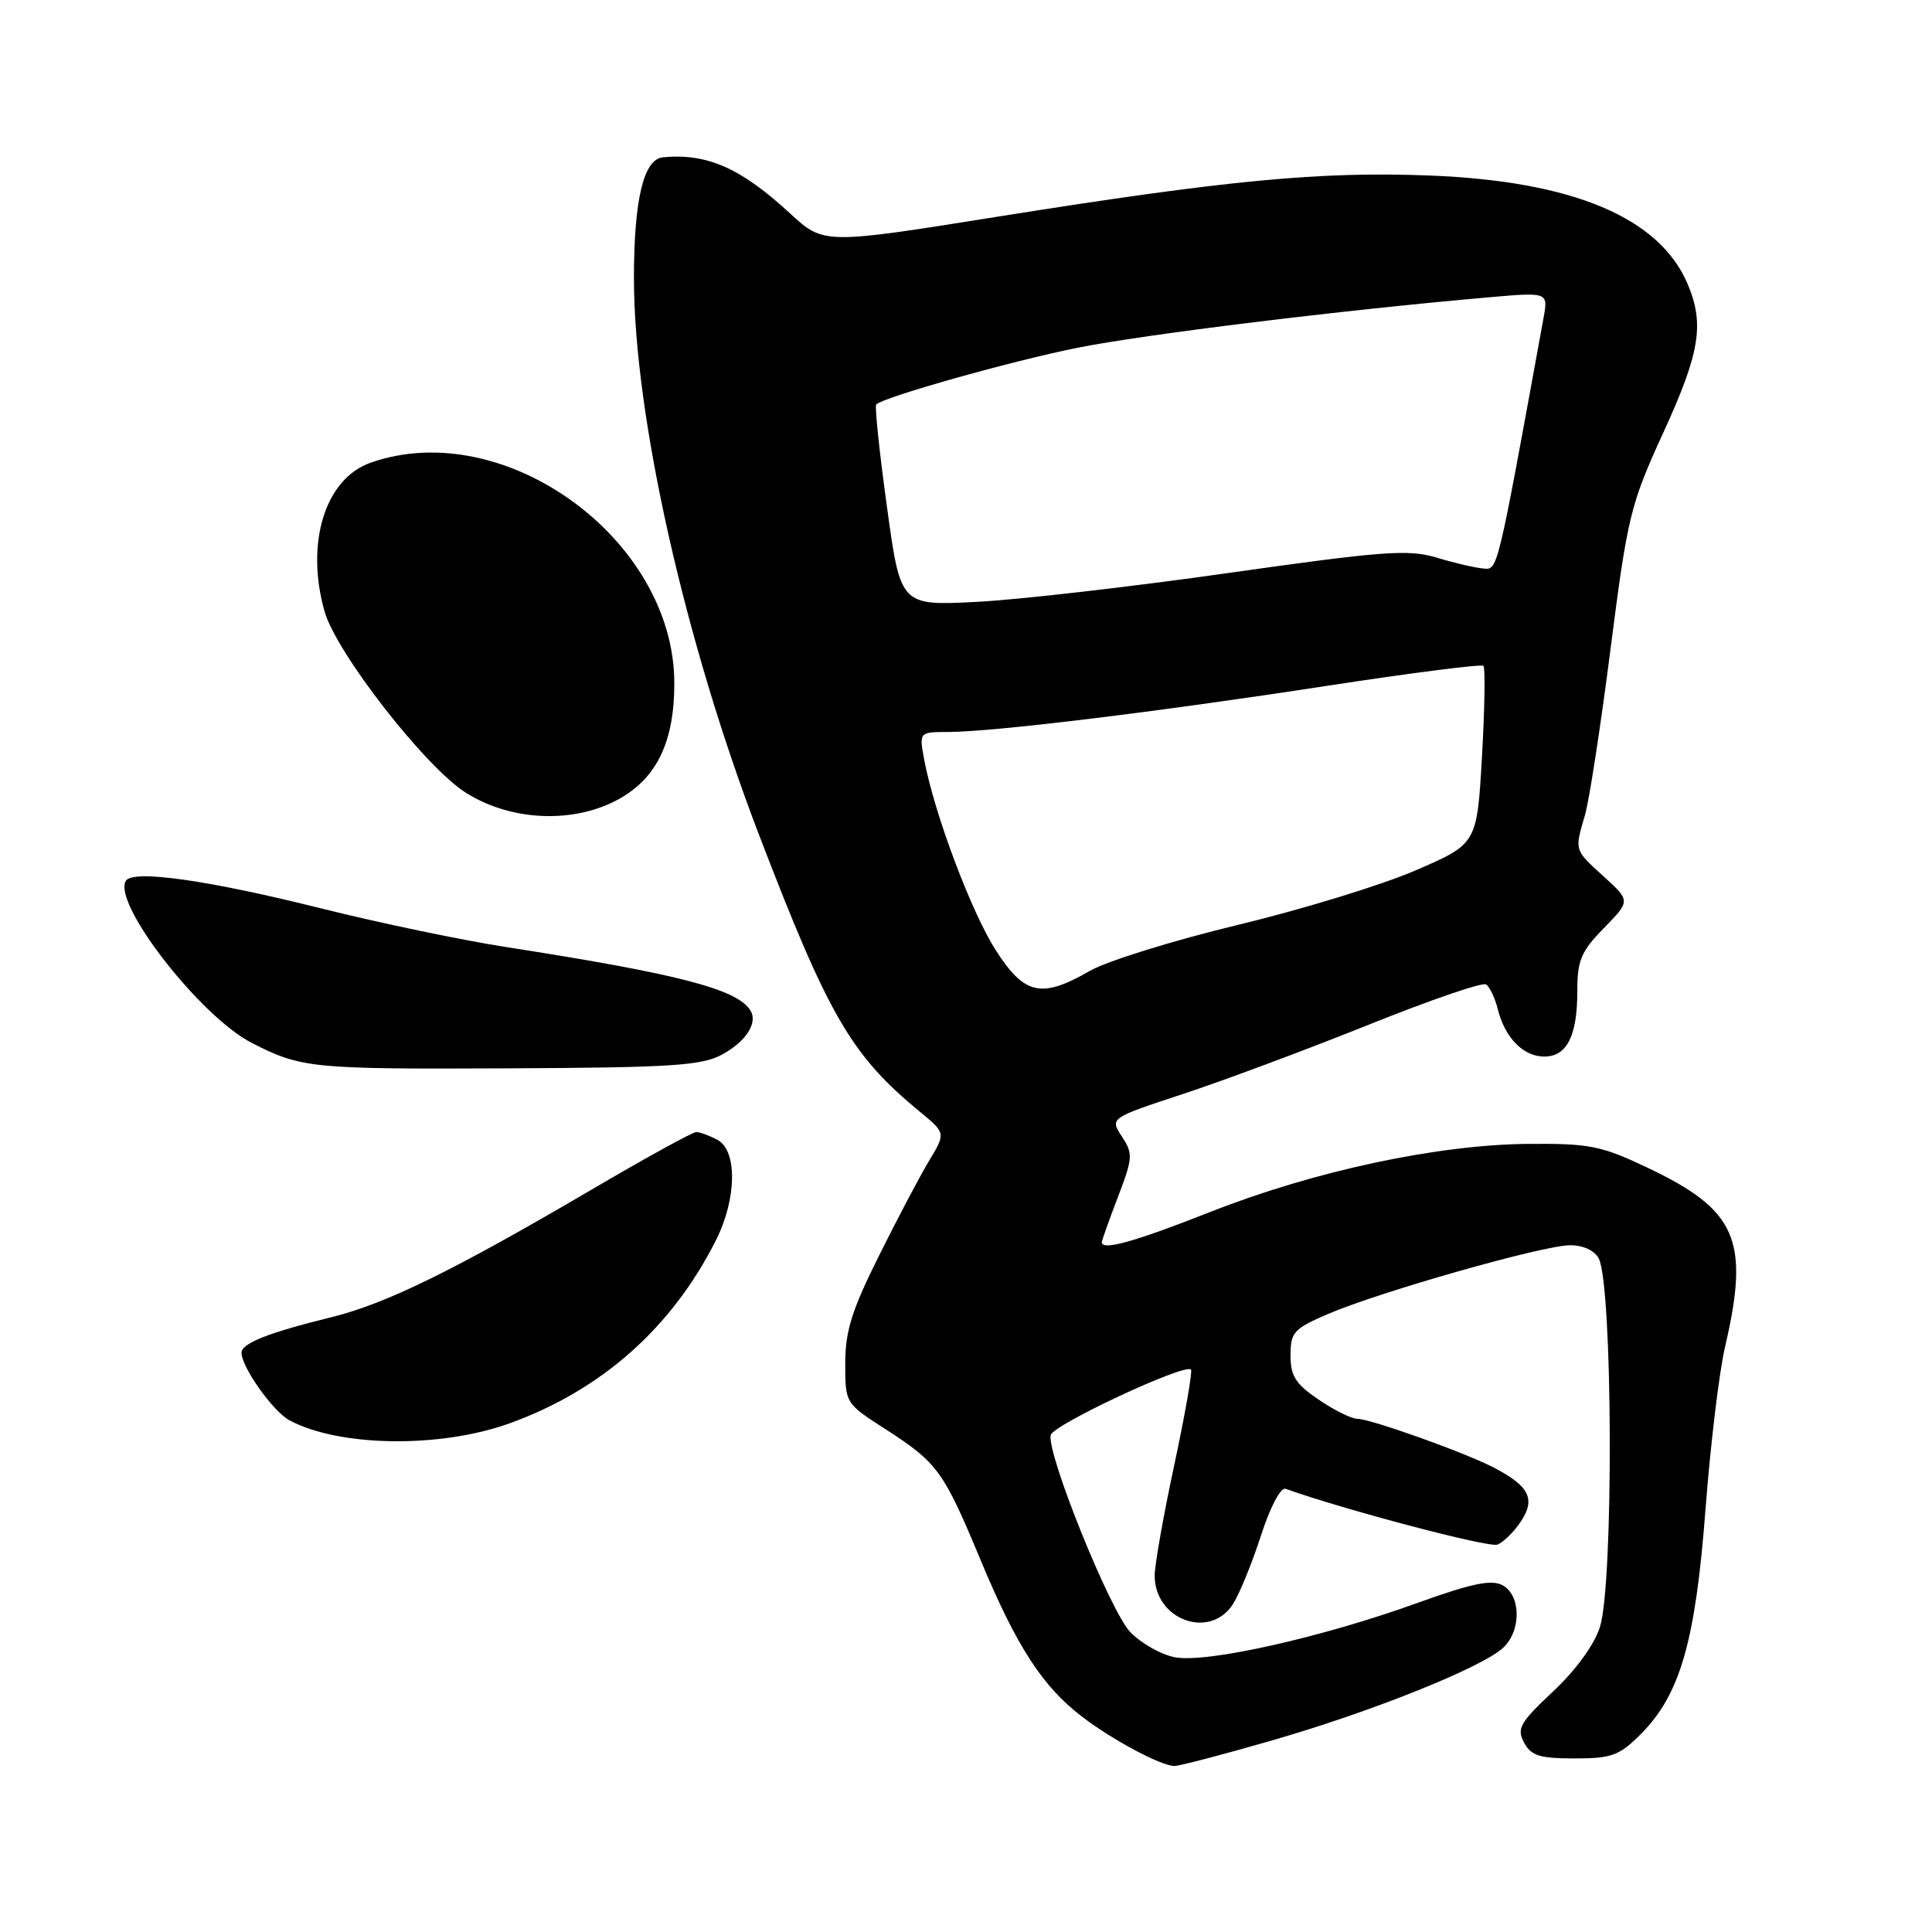 <?xml version="1.0" encoding="UTF-8" standalone="no"?>
<!DOCTYPE svg PUBLIC "-//W3C//DTD SVG 1.1//EN" "http://www.w3.org/Graphics/SVG/1.1/DTD/svg11.dtd" >
<svg xmlns="http://www.w3.org/2000/svg" xmlns:xlink="http://www.w3.org/1999/xlink" version="1.1" viewBox="0 0 256 256">
 <g >
 <path fill="currentColor"
d=" M 168.67 230.58 C 181.74 226.81 196.23 221.00 199.13 218.38 C 201.60 216.15 201.57 211.38 199.09 210.05 C 197.62 209.26 195.00 209.81 187.84 212.39 C 175.16 216.97 159.90 220.39 155.70 219.60 C 153.86 219.26 151.18 217.74 149.75 216.24 C 147.09 213.44 138.71 192.69 139.22 190.16 C 139.49 188.81 156.97 180.64 157.81 181.47 C 158.03 181.70 157.04 187.36 155.61 194.06 C 154.17 200.75 153.00 207.38 153.00 208.78 C 153.00 214.61 160.26 217.30 163.34 212.61 C 164.20 211.29 165.87 207.21 167.06 203.54 C 168.32 199.65 169.69 197.04 170.36 197.28 C 178.08 200.04 197.28 205.11 198.41 204.67 C 199.22 204.36 200.64 202.96 201.56 201.55 C 203.50 198.59 202.61 196.88 197.85 194.42 C 194.02 192.44 181.58 188.00 179.86 188.00 C 179.09 188.00 176.78 186.86 174.73 185.46 C 171.67 183.39 171.00 182.33 171.00 179.59 C 171.00 176.53 171.43 176.06 175.97 174.11 C 182.81 171.17 204.52 165.00 208.04 165.00 C 209.78 165.00 211.29 165.70 211.84 166.75 C 213.70 170.35 213.83 209.92 211.99 215.62 C 211.24 217.96 208.77 221.34 205.78 224.14 C 201.40 228.25 200.95 229.04 201.94 230.89 C 202.88 232.65 204.00 233.00 208.64 233.00 C 213.58 233.00 214.56 232.64 217.44 229.75 C 222.63 224.54 224.66 217.48 225.99 199.96 C 226.64 191.46 227.80 181.80 228.57 178.50 C 231.88 164.31 230.16 160.34 218.25 154.70 C 212.15 151.81 210.63 151.51 202.50 151.57 C 190.47 151.67 174.11 155.17 160.34 160.60 C 150.26 164.57 146.00 165.76 146.00 164.59 C 146.00 164.36 146.96 161.67 148.13 158.61 C 150.11 153.43 150.15 152.88 148.66 150.60 C 147.05 148.15 147.05 148.15 156.78 144.95 C 162.12 143.19 173.14 139.08 181.26 135.82 C 189.37 132.56 196.41 130.13 196.90 130.44 C 197.38 130.74 198.09 132.22 198.47 133.74 C 199.41 137.51 201.85 140.00 204.62 140.00 C 207.62 140.00 209.00 137.28 209.00 131.36 C 209.00 127.25 209.49 126.08 212.52 122.98 C 216.05 119.37 216.05 119.37 212.52 116.16 C 208.56 112.55 208.63 112.76 210.02 107.99 C 210.58 106.07 212.11 96.15 213.41 85.94 C 215.67 68.34 216.03 66.87 220.39 57.34 C 225.24 46.76 225.86 43.00 223.65 37.70 C 219.95 28.86 208.49 24.01 189.50 23.26 C 174.95 22.69 162.70 23.85 132.32 28.69 C 109.15 32.39 109.15 32.39 104.69 28.28 C 98.16 22.26 93.70 20.29 87.85 20.84 C 85.28 21.09 84.00 26.43 84.00 36.90 C 84.01 55.05 90.72 84.93 100.56 110.58 C 109.80 134.68 112.78 139.81 121.91 147.33 C 125.32 150.14 125.32 150.14 123.10 153.82 C 121.89 155.84 118.89 161.52 116.45 166.43 C 112.87 173.61 112.00 176.39 112.00 180.65 C 112.00 185.93 112.00 185.94 117.25 189.32 C 124.26 193.84 124.99 194.85 129.95 206.75 C 134.71 218.18 138.15 223.49 143.39 227.48 C 147.46 230.59 153.87 234.00 155.63 234.00 C 156.30 234.00 162.16 232.46 168.67 230.58 Z  M 67.58 188.58 C 79.78 184.15 89.06 175.89 94.89 164.29 C 97.63 158.83 97.71 152.45 95.07 151.04 C 94.00 150.47 92.74 150.00 92.26 150.00 C 91.78 150.00 85.56 153.42 78.44 157.60 C 60.06 168.39 51.14 172.76 43.86 174.55 C 35.58 176.58 32.00 178.00 32.00 179.25 C 32.00 181.14 36.17 187.02 38.34 188.19 C 44.96 191.74 58.37 191.92 67.58 188.58 Z  M 95.63 139.76 C 98.83 138.04 100.45 135.54 99.44 133.90 C 97.68 131.06 89.94 129.05 67.00 125.48 C 61.22 124.58 50.30 122.30 42.73 120.41 C 27.59 116.62 17.61 115.20 16.68 116.71 C 14.85 119.66 26.52 134.69 33.36 138.19 C 39.95 141.55 41.19 141.68 67.50 141.56 C 88.88 141.46 92.95 141.20 95.63 139.76 Z  M 82.08 105.84 C 87.08 103.02 89.36 98.22 89.35 90.50 C 89.32 71.43 66.79 55.09 49.11 61.31 C 43.08 63.43 40.44 71.94 43.00 81.00 C 44.55 86.49 56.33 101.62 61.71 105.03 C 67.73 108.85 76.12 109.18 82.08 105.84 Z  M 131.95 125.92 C 128.72 120.89 123.80 107.81 122.47 100.70 C 121.78 97.00 121.78 97.00 125.64 96.99 C 131.66 96.98 153.53 94.31 175.80 90.88 C 186.96 89.17 196.30 87.97 196.56 88.23 C 196.82 88.48 196.73 93.90 196.37 100.25 C 195.71 111.81 195.71 111.81 187.60 115.32 C 183.15 117.25 172.53 120.51 164.00 122.56 C 155.47 124.61 146.66 127.35 144.41 128.65 C 138.00 132.34 135.75 131.85 131.95 125.92 Z  M 117.52 67.11 C 116.52 59.88 115.89 53.79 116.10 53.59 C 117.18 52.58 134.09 47.82 142.73 46.09 C 151.67 44.30 177.96 41.08 197.32 39.39 C 205.14 38.71 205.14 38.71 204.53 42.11 C 198.26 76.49 198.50 75.51 196.46 75.32 C 195.38 75.22 192.61 74.57 190.30 73.87 C 186.62 72.77 183.25 73.02 162.80 75.92 C 149.99 77.74 134.96 79.47 129.41 79.75 C 119.32 80.27 119.32 80.27 117.52 67.11 Z "/>
</g>
</svg>